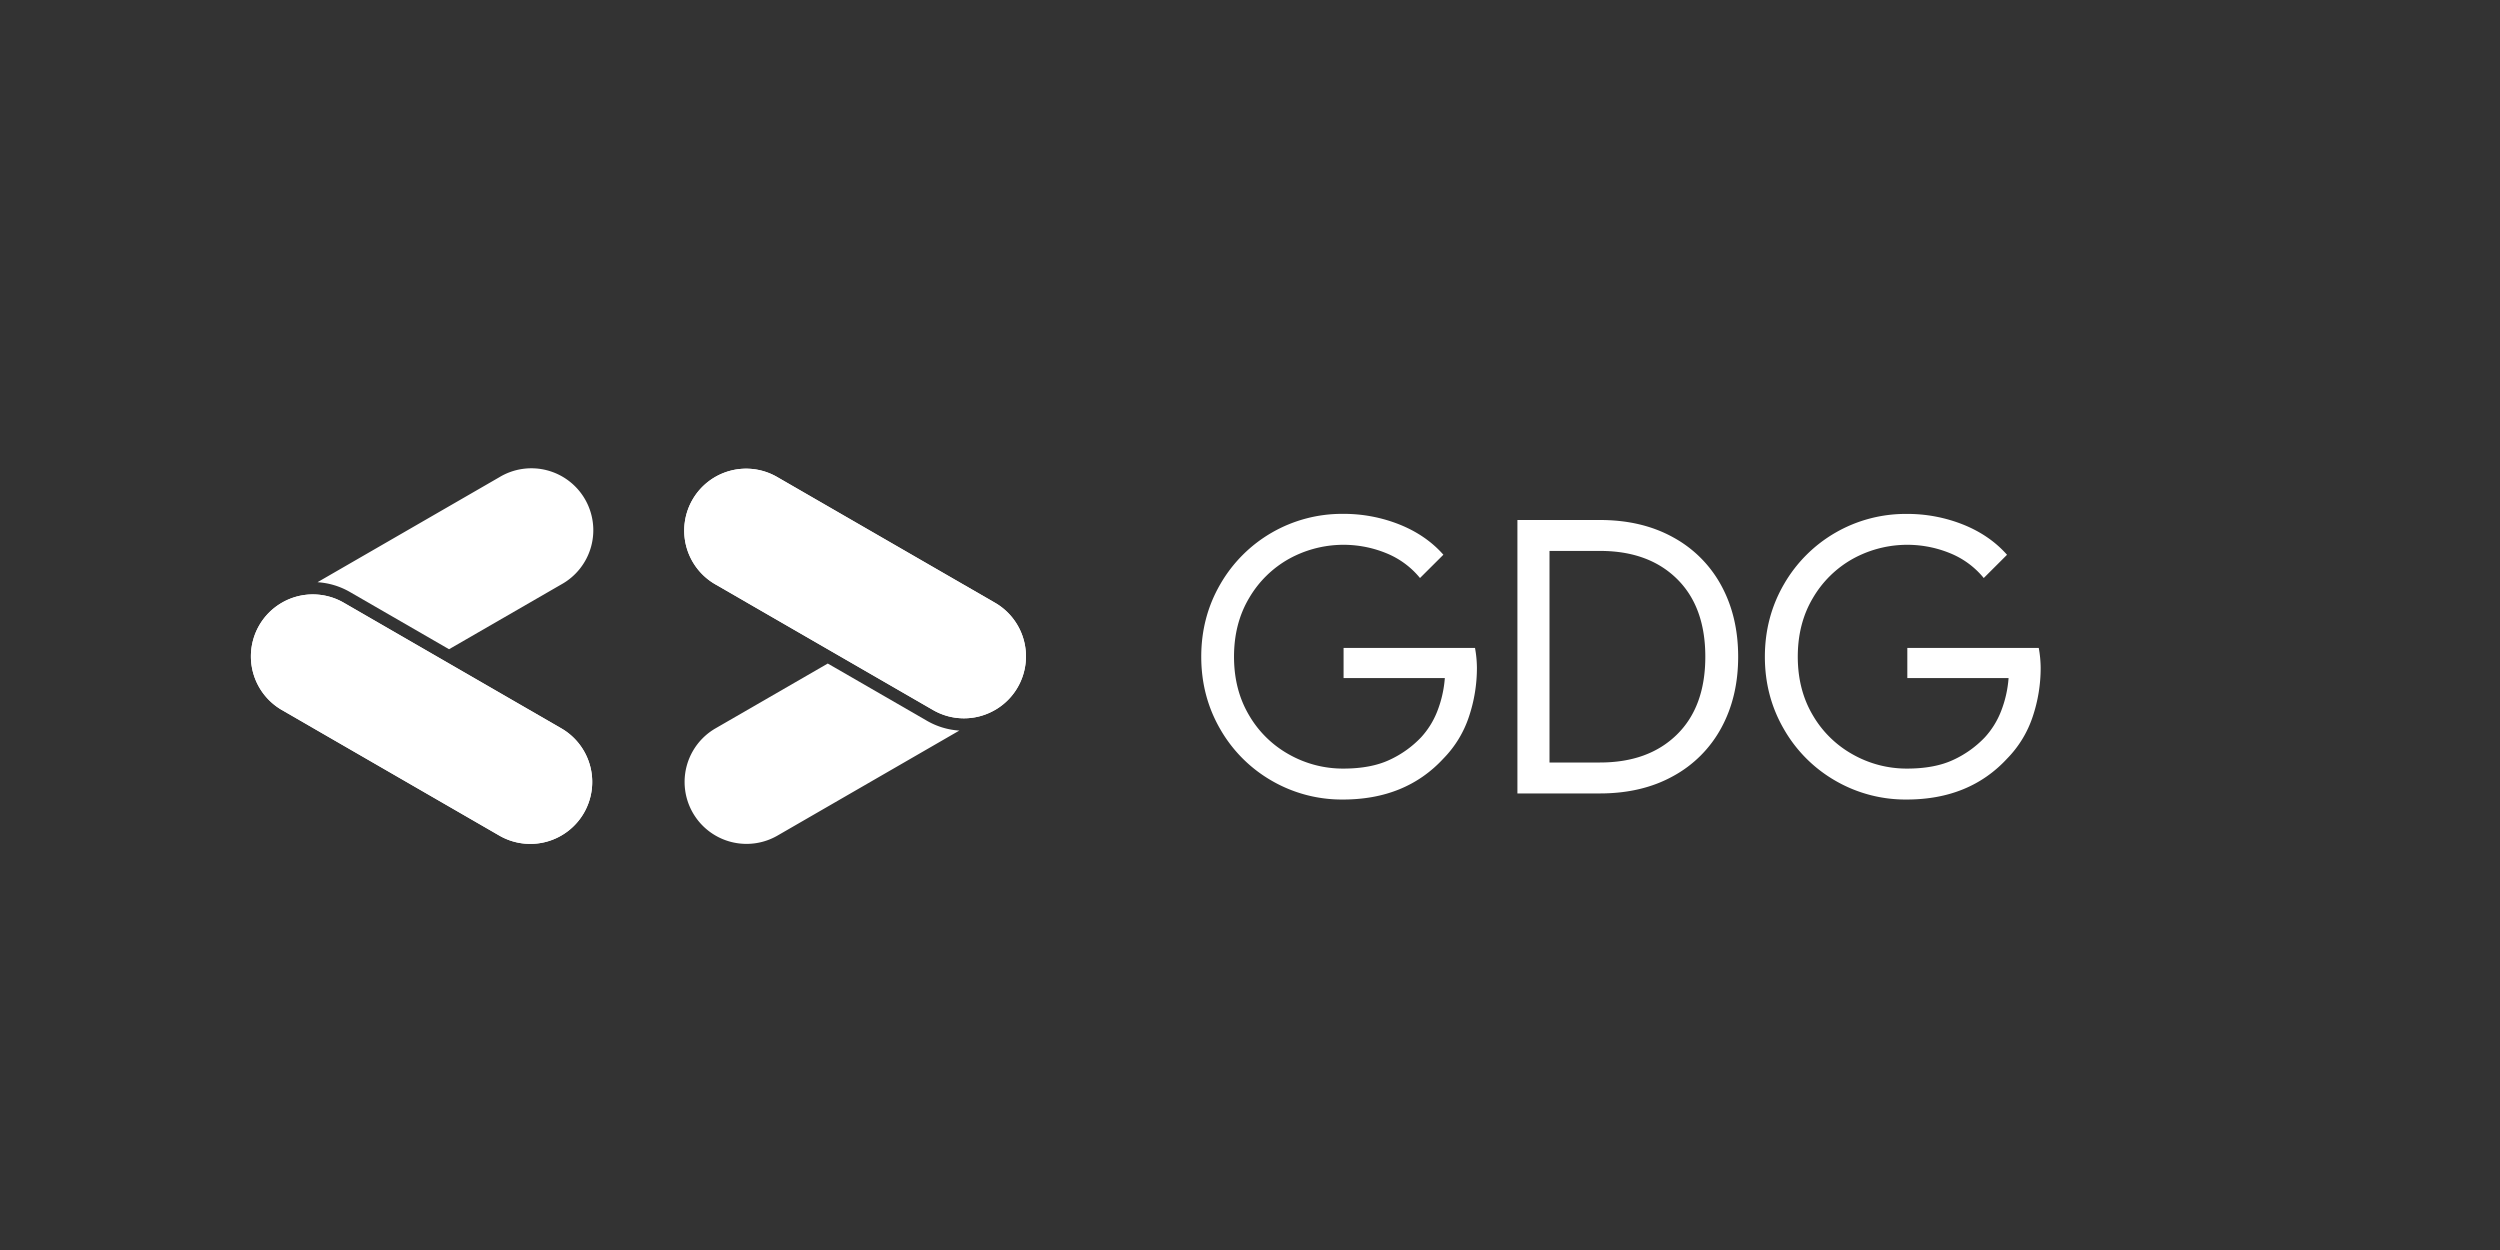 <svg id="Layer_1" data-name="Layer 1" xmlns="http://www.w3.org/2000/svg" viewBox="0 0 2000 1000"><rect x="0" y="0" width="2000" height="1000" fill="#333333" stroke="none"/><defs><style>.cls-1{fill:#fff;}</style></defs><title>02 GDG Logo (White)</title><path class="cls-1" d="M449,467.57l-89.76,51.82L280,473.63a59.3,59.3,0,0,0-26-7.86l145.49-84A49.54,49.54,0,1,1,449,467.57Z"/><path class="cls-1" d="M424.19,675.11a49.34,49.34,0,0,1-24.72-6.64L225.49,568a49.55,49.55,0,0,1,0-85.81l.7-.4a49.47,49.47,0,0,1,48.84.4l74.31,42.91L449,582.66a49.54,49.54,0,0,1-24.82,92.45Z"/><path class="cls-1" d="M467.15,650.33a49.54,49.54,0,0,1-67.68,18.14L225.49,568a49.55,49.55,0,0,1,0-85.81l.7-.4a49.47,49.47,0,0,1,48.84.4l74.31,42.91L449,582.66A49.54,49.54,0,0,1,467.15,650.33Z"/><path class="cls-1" d="M767.47,584.46,622,668.47a49.54,49.54,0,0,1-49.55-85.81l89.76-51.83,5,2.87,74.31,42.9A59.17,59.17,0,0,0,767.47,584.46Z"/><path class="cls-1" d="M795.94,568h0l-.83.47a49.44,49.44,0,0,1-48.7-.47l-74.32-42.91-99.67-57.54A49.54,49.54,0,1,1,622,381.77L796,482.21a49.51,49.51,0,0,1,0,85.8Z"/><path class="cls-1" d="M814.1,549.88A49.18,49.18,0,0,1,795.94,568h0l-.83.47a49.44,49.44,0,0,1-48.7-.47l-74.32-42.91-99.67-57.54A49.54,49.54,0,1,1,622,381.77L796,482.21A49.54,49.54,0,0,1,814.1,549.88Z"/><path class="cls-1" d="M1017.49,624.65a111.27,111.27,0,0,1-41.25-41.24Q961,557.13,961,525.36t15.27-58.05a112.23,112.23,0,0,1,98.07-56.22,120.34,120.34,0,0,1,45.37,8.56q21.24,8.55,35,24.13L1136,462.42a67.5,67.5,0,0,0-26.58-19.7,90.34,90.34,0,0,0-78.06,4.27,85,85,0,0,0-32.08,31.47q-12.07,20.32-12.07,46.9t12.07,46.89a84.5,84.5,0,0,0,32.23,31.47,87.57,87.57,0,0,0,43.08,11.15q22,0,36.81-6.87a82.38,82.38,0,0,0,25.51-18.18,66.64,66.64,0,0,0,12.84-20.62,91.41,91.41,0,0,0,6.11-26.73h-81V518.33H1180a90.69,90.69,0,0,1,1.53,15.89,122.4,122.4,0,0,1-6.42,39.26,86.57,86.57,0,0,1-20.47,33.45q-30.24,32.7-80.35,32.69A111.76,111.76,0,0,1,1017.49,624.65Z"/><path class="cls-1" d="M1213.93,416h66q33.61,0,58.66,13.9a95.75,95.75,0,0,1,38.5,38.65q13.44,24.75,13.44,56.83t-13.44,56.82a95.69,95.69,0,0,1-38.5,38.65q-25,13.9-58.66,13.9h-66Zm66,194q38.8,0,61.56-22.31t22.76-62.32q0-40-22.76-62.33t-61.56-22.3h-40.33V610Z"/><path class="cls-1" d="M1468.42,624.65a111.25,111.25,0,0,1-41.24-41.24q-15.29-26.28-15.28-58t15.28-58.05a112.2,112.2,0,0,1,98.07-56.22,120.34,120.34,0,0,1,45.37,8.56q21.23,8.55,35,24.13L1587,462.42a67.35,67.35,0,0,0-26.58-19.7,90.34,90.34,0,0,0-78.06,4.27,85,85,0,0,0-32.08,31.47q-12.06,20.32-12.06,46.9t12.06,46.89a84.53,84.53,0,0,0,32.24,31.47,87.56,87.56,0,0,0,43.07,11.15q22,0,36.82-6.87a82.38,82.38,0,0,0,25.51-18.18,66.81,66.81,0,0,0,12.83-20.62,90.78,90.78,0,0,0,6.11-26.73h-81V518.33H1631a91.66,91.66,0,0,1,1.53,15.89,122.4,122.4,0,0,1-6.42,39.26,86.69,86.69,0,0,1-20.47,33.45q-30.24,32.7-80.35,32.69A111.77,111.77,0,0,1,1468.42,624.65Z"/></svg>